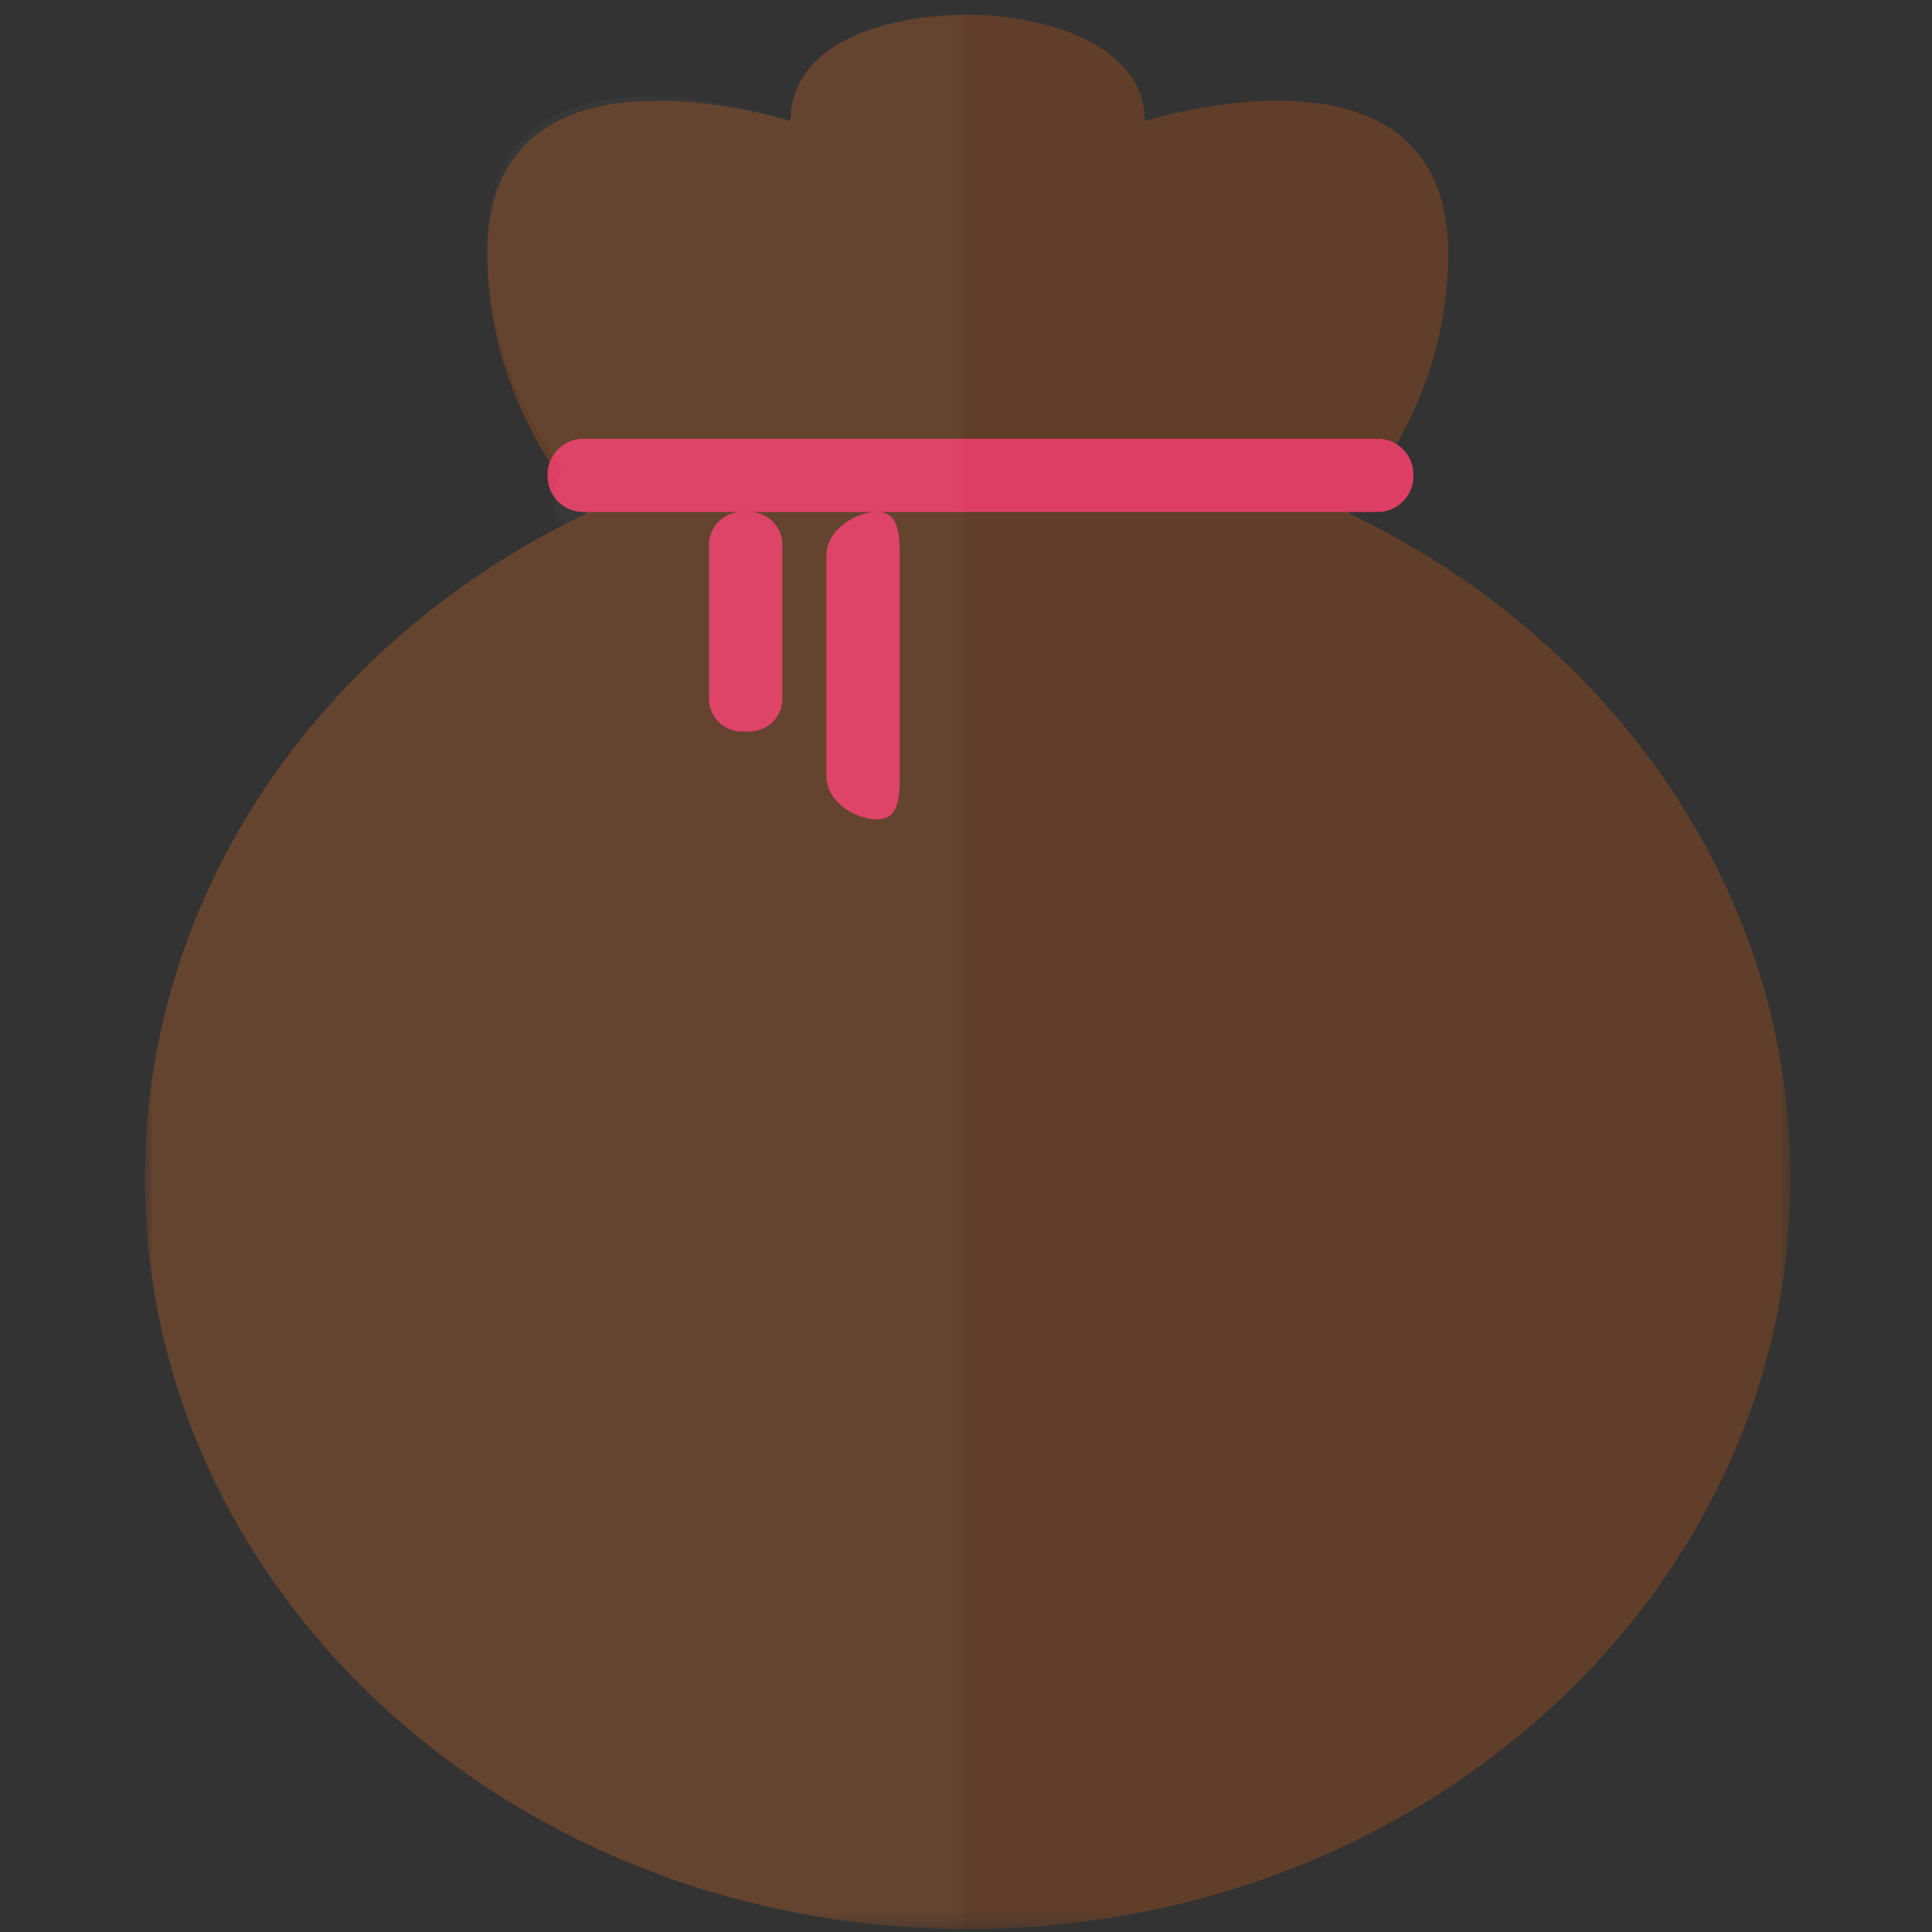 <svg width="120" height="120" viewBox="0 0 120 120" xmlns="http://www.w3.org/2000/svg" xmlns:xlink="http://www.w3.org/1999/xlink"><rect x="0" y="0" width="120" height="120" fill="#333333" stroke="none"/><defs><path id="a" d="M0 .413h102.212v93.223H0z"/><path id="c" d="M0 .188h50.92v118.9H0z"/></defs><g fill="none" fill-rule="evenodd"><g transform="translate(9 26.18)"><mask id="b" fill="#fff"><use xlink:href="#a"/></mask><path d="M102.213 47.025c0 25.743-22.882 46.61-51.107 46.61-28.224 0-51.107-20.867-51.107-46.61C0 21.28 22.882.413 51.106.413c28.225 0 51.107 20.867 51.107 46.612" fill="#603E2A" mask="url(#b)"/></g><path d="M71.108 7.521c0-4.9-6.547-6.611-11.002-6.611-5 0-11.001 1.711-11.001 6.611 0 0-18.841-6.038-18.841 8.248 0 14.288 13.088 22.395 13.088 22.395h33.509s13.087-8.107 13.087-22.395c0-14.286-18.84-8.248-18.84-8.248" fill="#603E2A"/><path d="M87.79 29.581c0 1.226-.998 2.22-2.226 2.22H36.237a2.222 2.222 0 0 1-2.226-2.22v-.106c0-1.227.997-2.22 2.226-2.22h49.327c1.228 0 2.226.993 2.226 2.22v.106z" fill="#DD3E64"/><path d="M48.595 43.403a2.037 2.037 0 0 1-2.04 2.034h-.478a2.038 2.038 0 0 1-2.04-2.034v-9.568c0-1.124.914-2.035 2.04-2.035h.478c1.127 0 2.04.911 2.04 2.035v9.568zm7.292 4.803c0 1.654-.195 2.685-1.414 2.685h-.046c-1.219 0-3.098-1.03-3.098-2.685v-13.69c0-1.651 1.879-2.716 3.098-2.716h.046c1.219 0 1.414 1.065 1.414 2.717v13.689z" fill="#DD3E64"/><g transform="translate(9 .725)"><mask id="d" fill="#fff"><use xlink:href="#c"/></mask><path d="M50.92.188C45.96.23 40.104 1.956 40.104 6.796c0 0-18.84-6.579-18.84 7.71 0 5.796 2.155 10.485 4.715 14.011a2.744 2.744 0 0 0-.61 1.713v.018c0 .63.218 1.203.571 1.667C10.456 39.924 0 55.084 0 72.48c0 25.687 22.783 46.515 50.92 46.607V.188z" fill="#FAFCFB" opacity=".157" mask="url(#d)"/></g></g></svg>